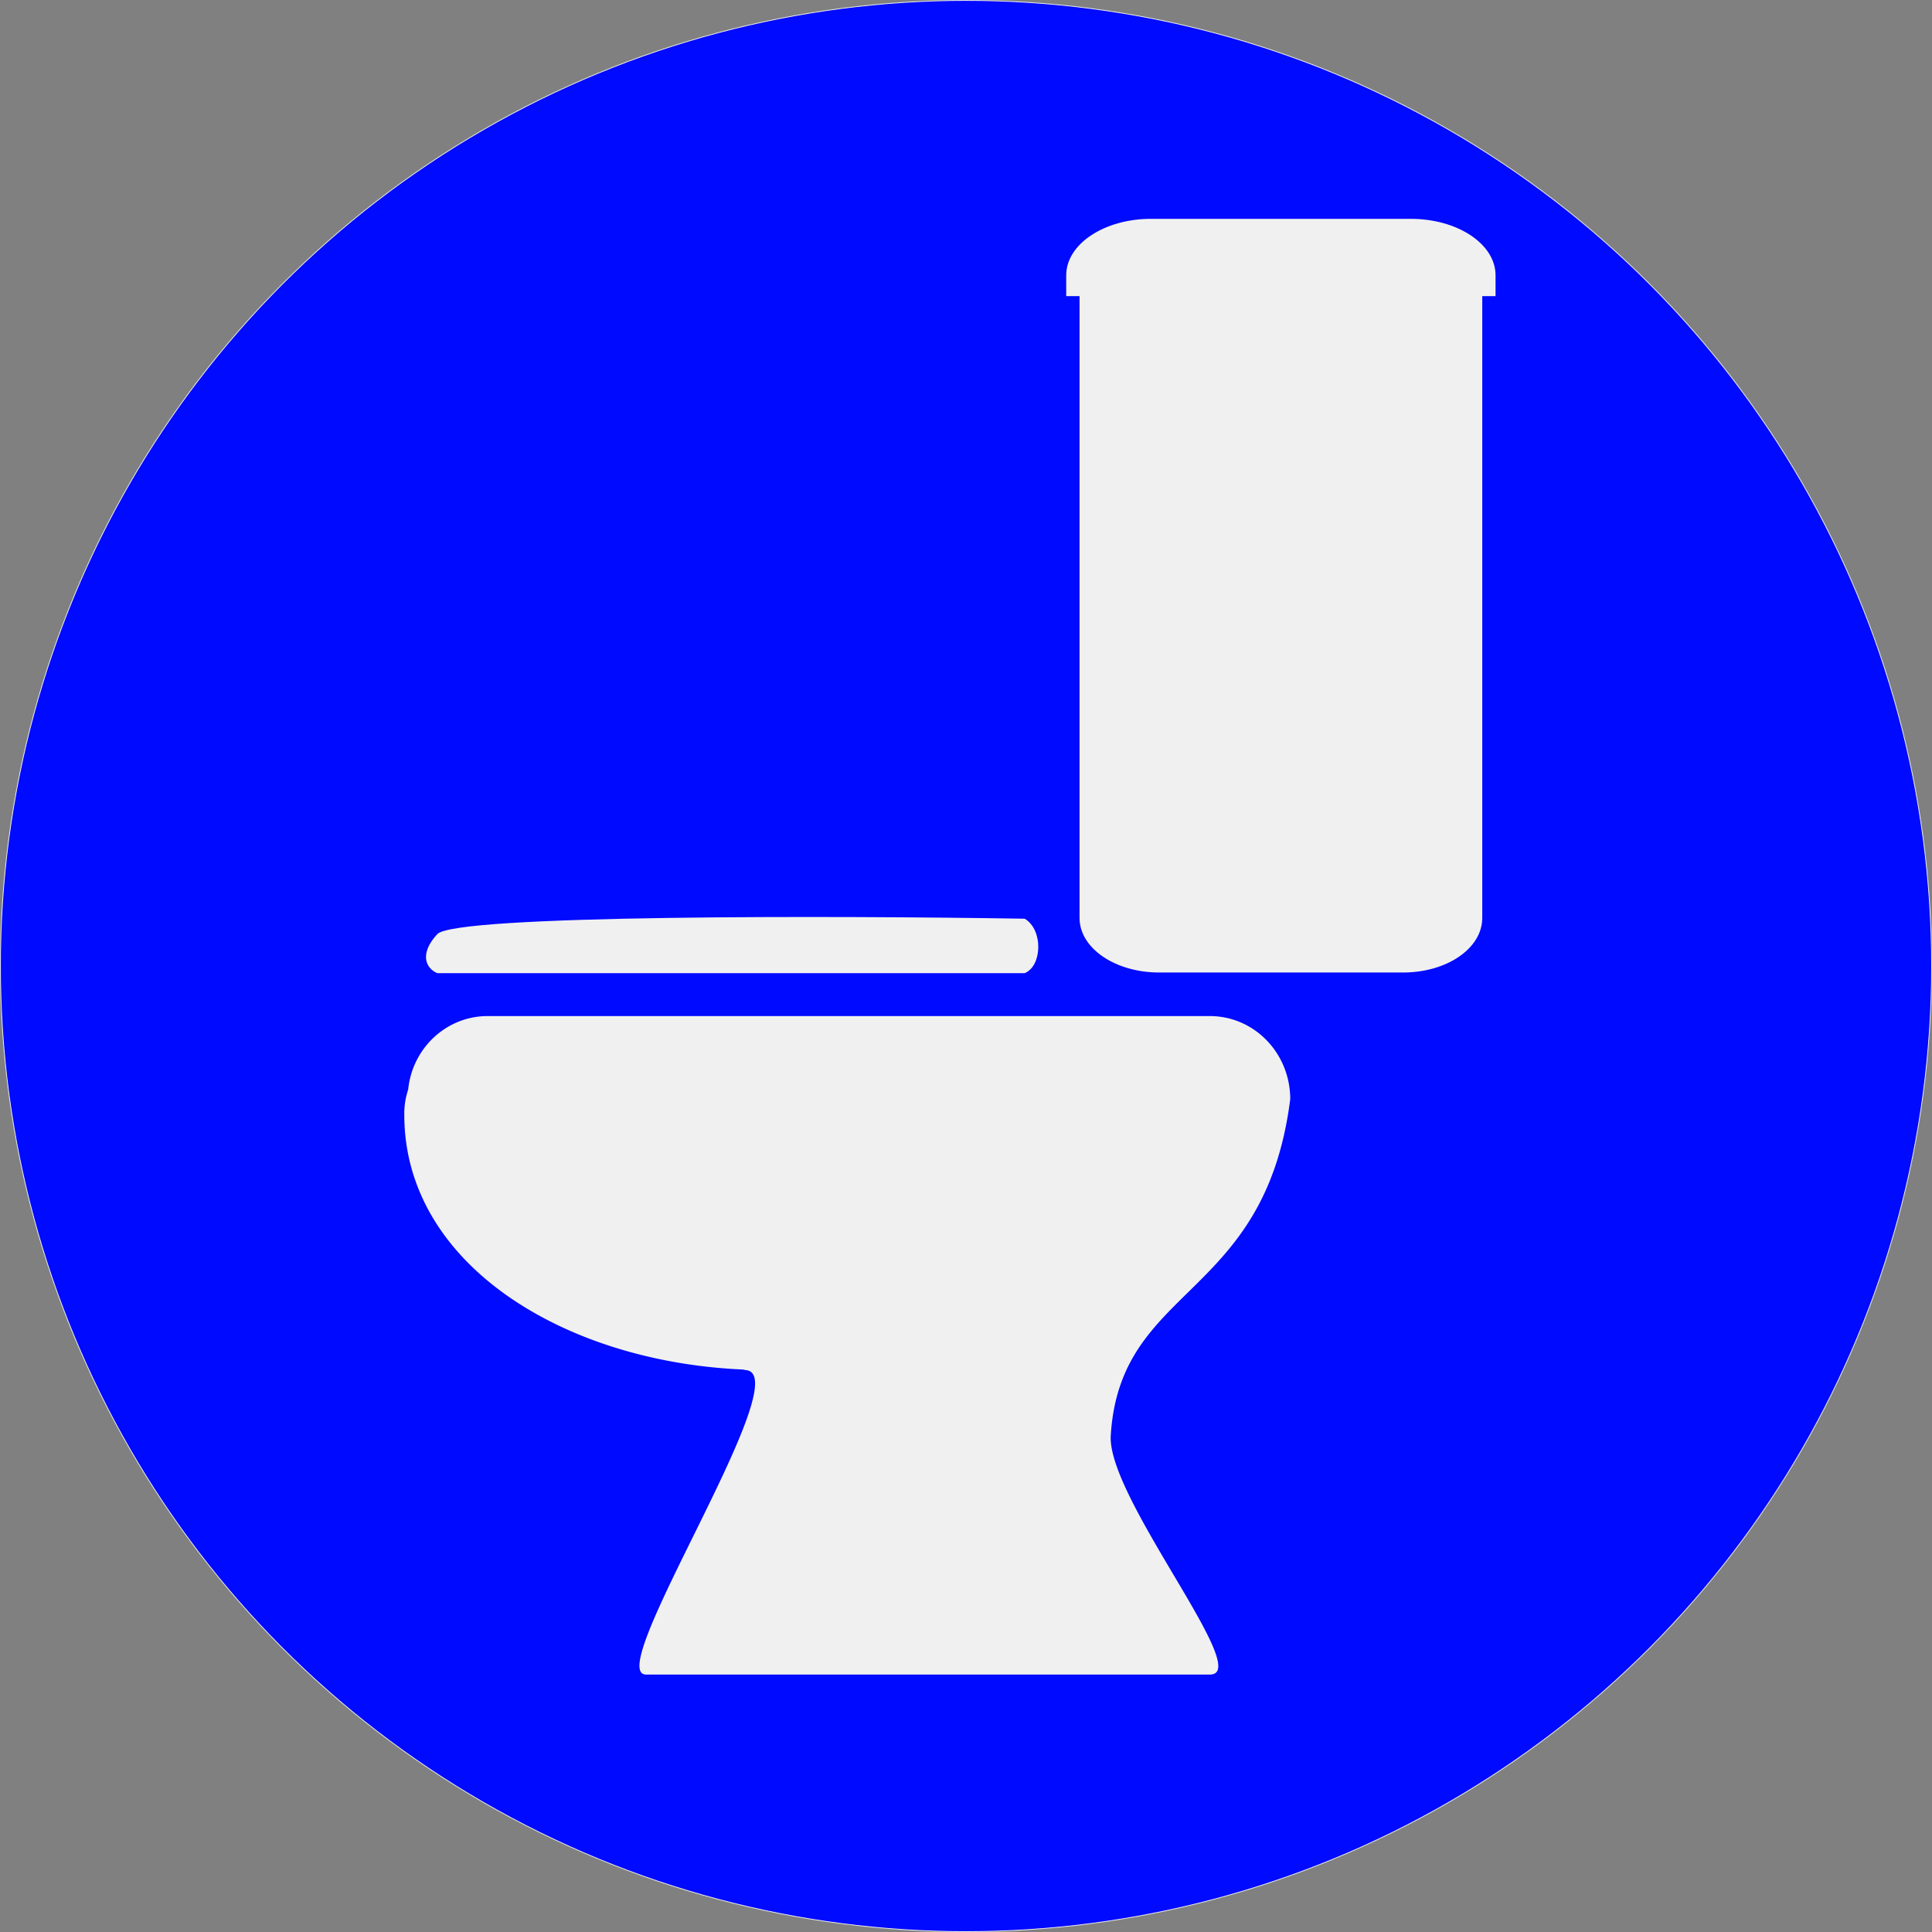 <svg id="Layer_1" data-name="Layer 1" xmlns="http://www.w3.org/2000/svg" viewBox="0 0 600.25 600.25"><rect x="0" y="0" width="600.25" height="600.25" fill="#808080" stroke="none"/><defs><style>.cls-1{fill:#000aff;stroke:#ebebeb;stroke-miterlimit:10;stroke-width:0.25px;}.cls-2{fill:#f0f0f0;}</style></defs><circle class="cls-1" cx="300.13" cy="300.13" r="300"/><path class="cls-2" d="M200.72,520.26H375.9c13.84,0-32-55-30.8-74.28,2.89-47,47.84-41.93,55.76-104.49,0-14.24-11.12-25.81-25-25.81H151.5c-12.83,0-23.43,10-24.69,22.88a.34.34,0,0,0-.1.28,23.41,23.41,0,0,0-1.1,7.54c0,46.22,49.47,76.73,105.32,79.12a2.94,2.94,0,0,0,.86.18c16.37,1.64-44.9,94.58-31.07,94.58Z"/><path class="cls-2" d="M331.26,85.53V92h4.14v193.2c0,9.43,11.1,16.95,24.77,16.95h75.71c13.67,0,24.64-7.52,24.64-16.95V92h4.13V85.53c0-9.71-11.8-17.54-26.33-17.54H357.59c-14.5,0-26.33,7.83-26.33,17.54Z"/><path class="cls-2" d="M135.86,302.35h182.5c5.49-2.25,5.78-13.51,0-16.92-58.49-.94-176.86-1.29-182.5,4.79S132.25,300.84,135.86,302.35Z"/></svg>